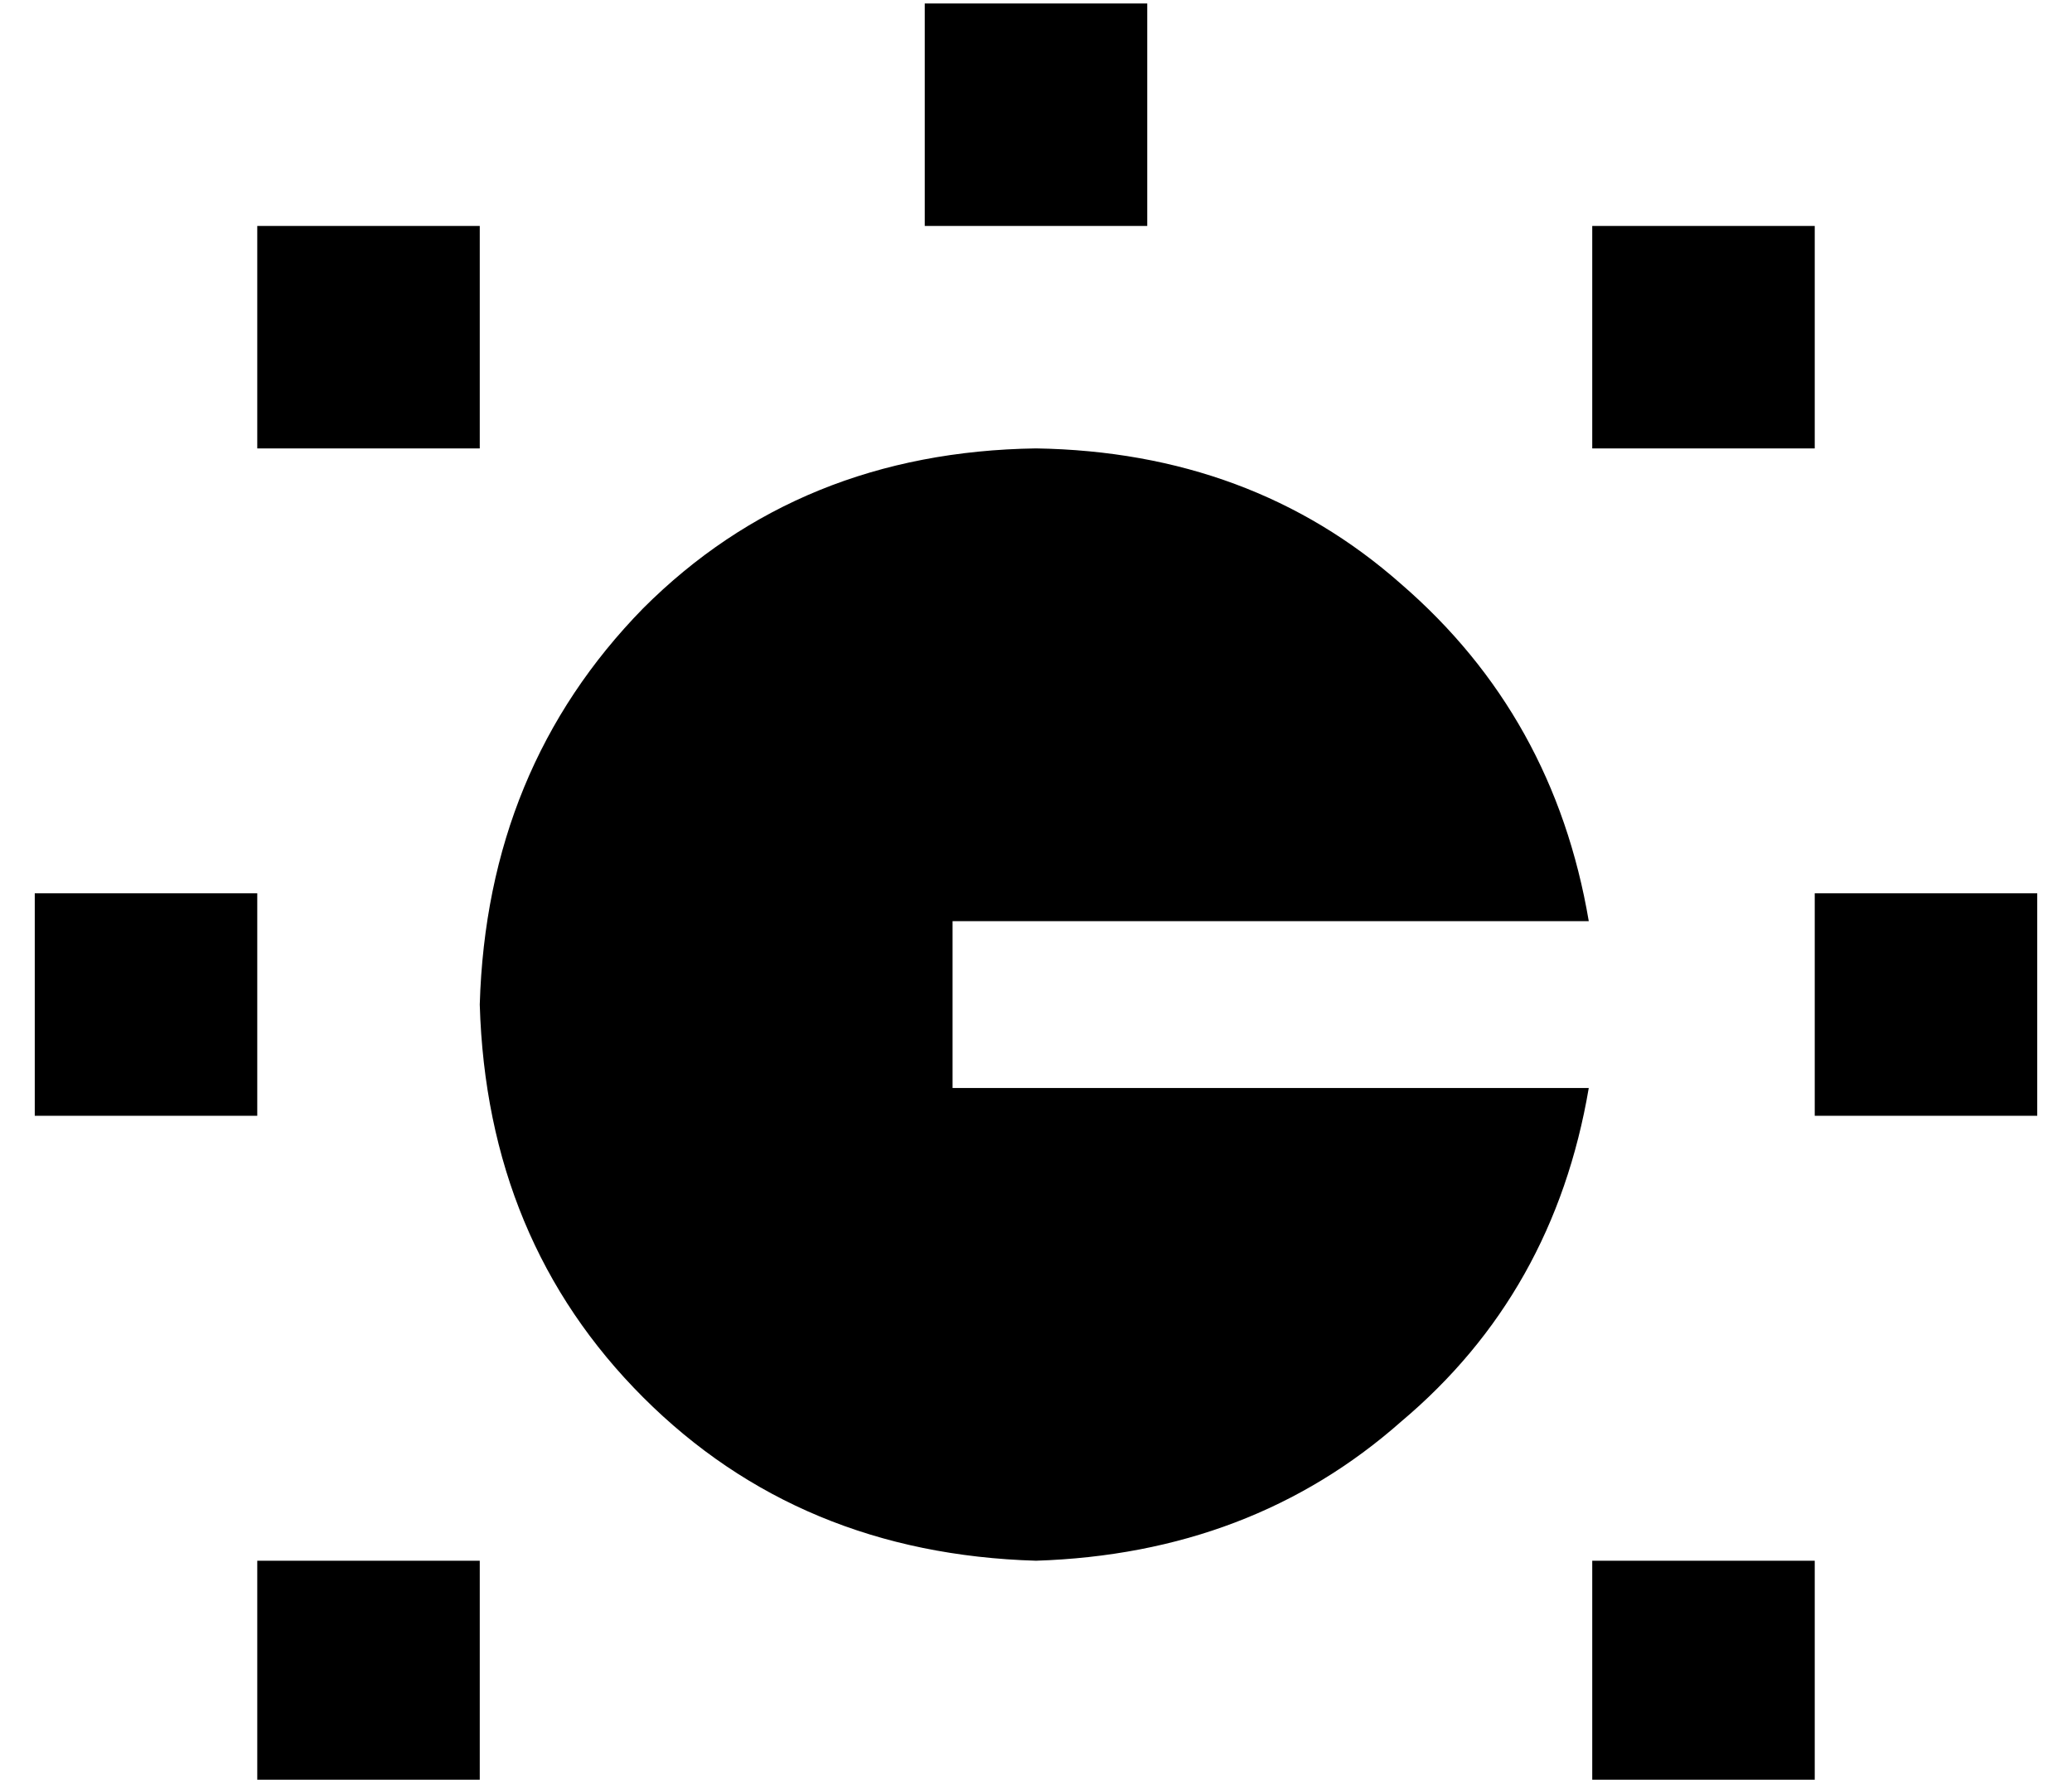 <?xml version="1.0" standalone="no"?>
<!DOCTYPE svg PUBLIC "-//W3C//DTD SVG 1.1//EN" "http://www.w3.org/Graphics/SVG/1.1/DTD/svg11.dtd" >
<svg xmlns="http://www.w3.org/2000/svg" xmlns:xlink="http://www.w3.org/1999/xlink" version="1.1" viewBox="-10 -40 596 512">
   <path fill="currentColor"
d="M320 -39v64v-64v64h-64v0v-64v0h64v0zM128 25v64v-64v64h-64v0v-64v0h64v0zM512 25v64v-64v64h-64v0v-64v0h64v0zM512 217h64h-64h64v64v0h-64v0v-64v0zM512 409v64v-64v64h-64v0v-64v0h64v0zM64 409h64h-64h64v64v0h-64v0v-64v0zM0 217h64h-64h64v64v0h-64v0v-64v0z
M288 89q62 1 105 39v0v0q44 38 54 97h-159h-24v48v0h24h159q-10 59 -54 96q-43 38 -105 40q-68 -2 -113 -47t-47 -113q2 -68 47 -114q45 -45 113 -46v0z" />
</svg>
